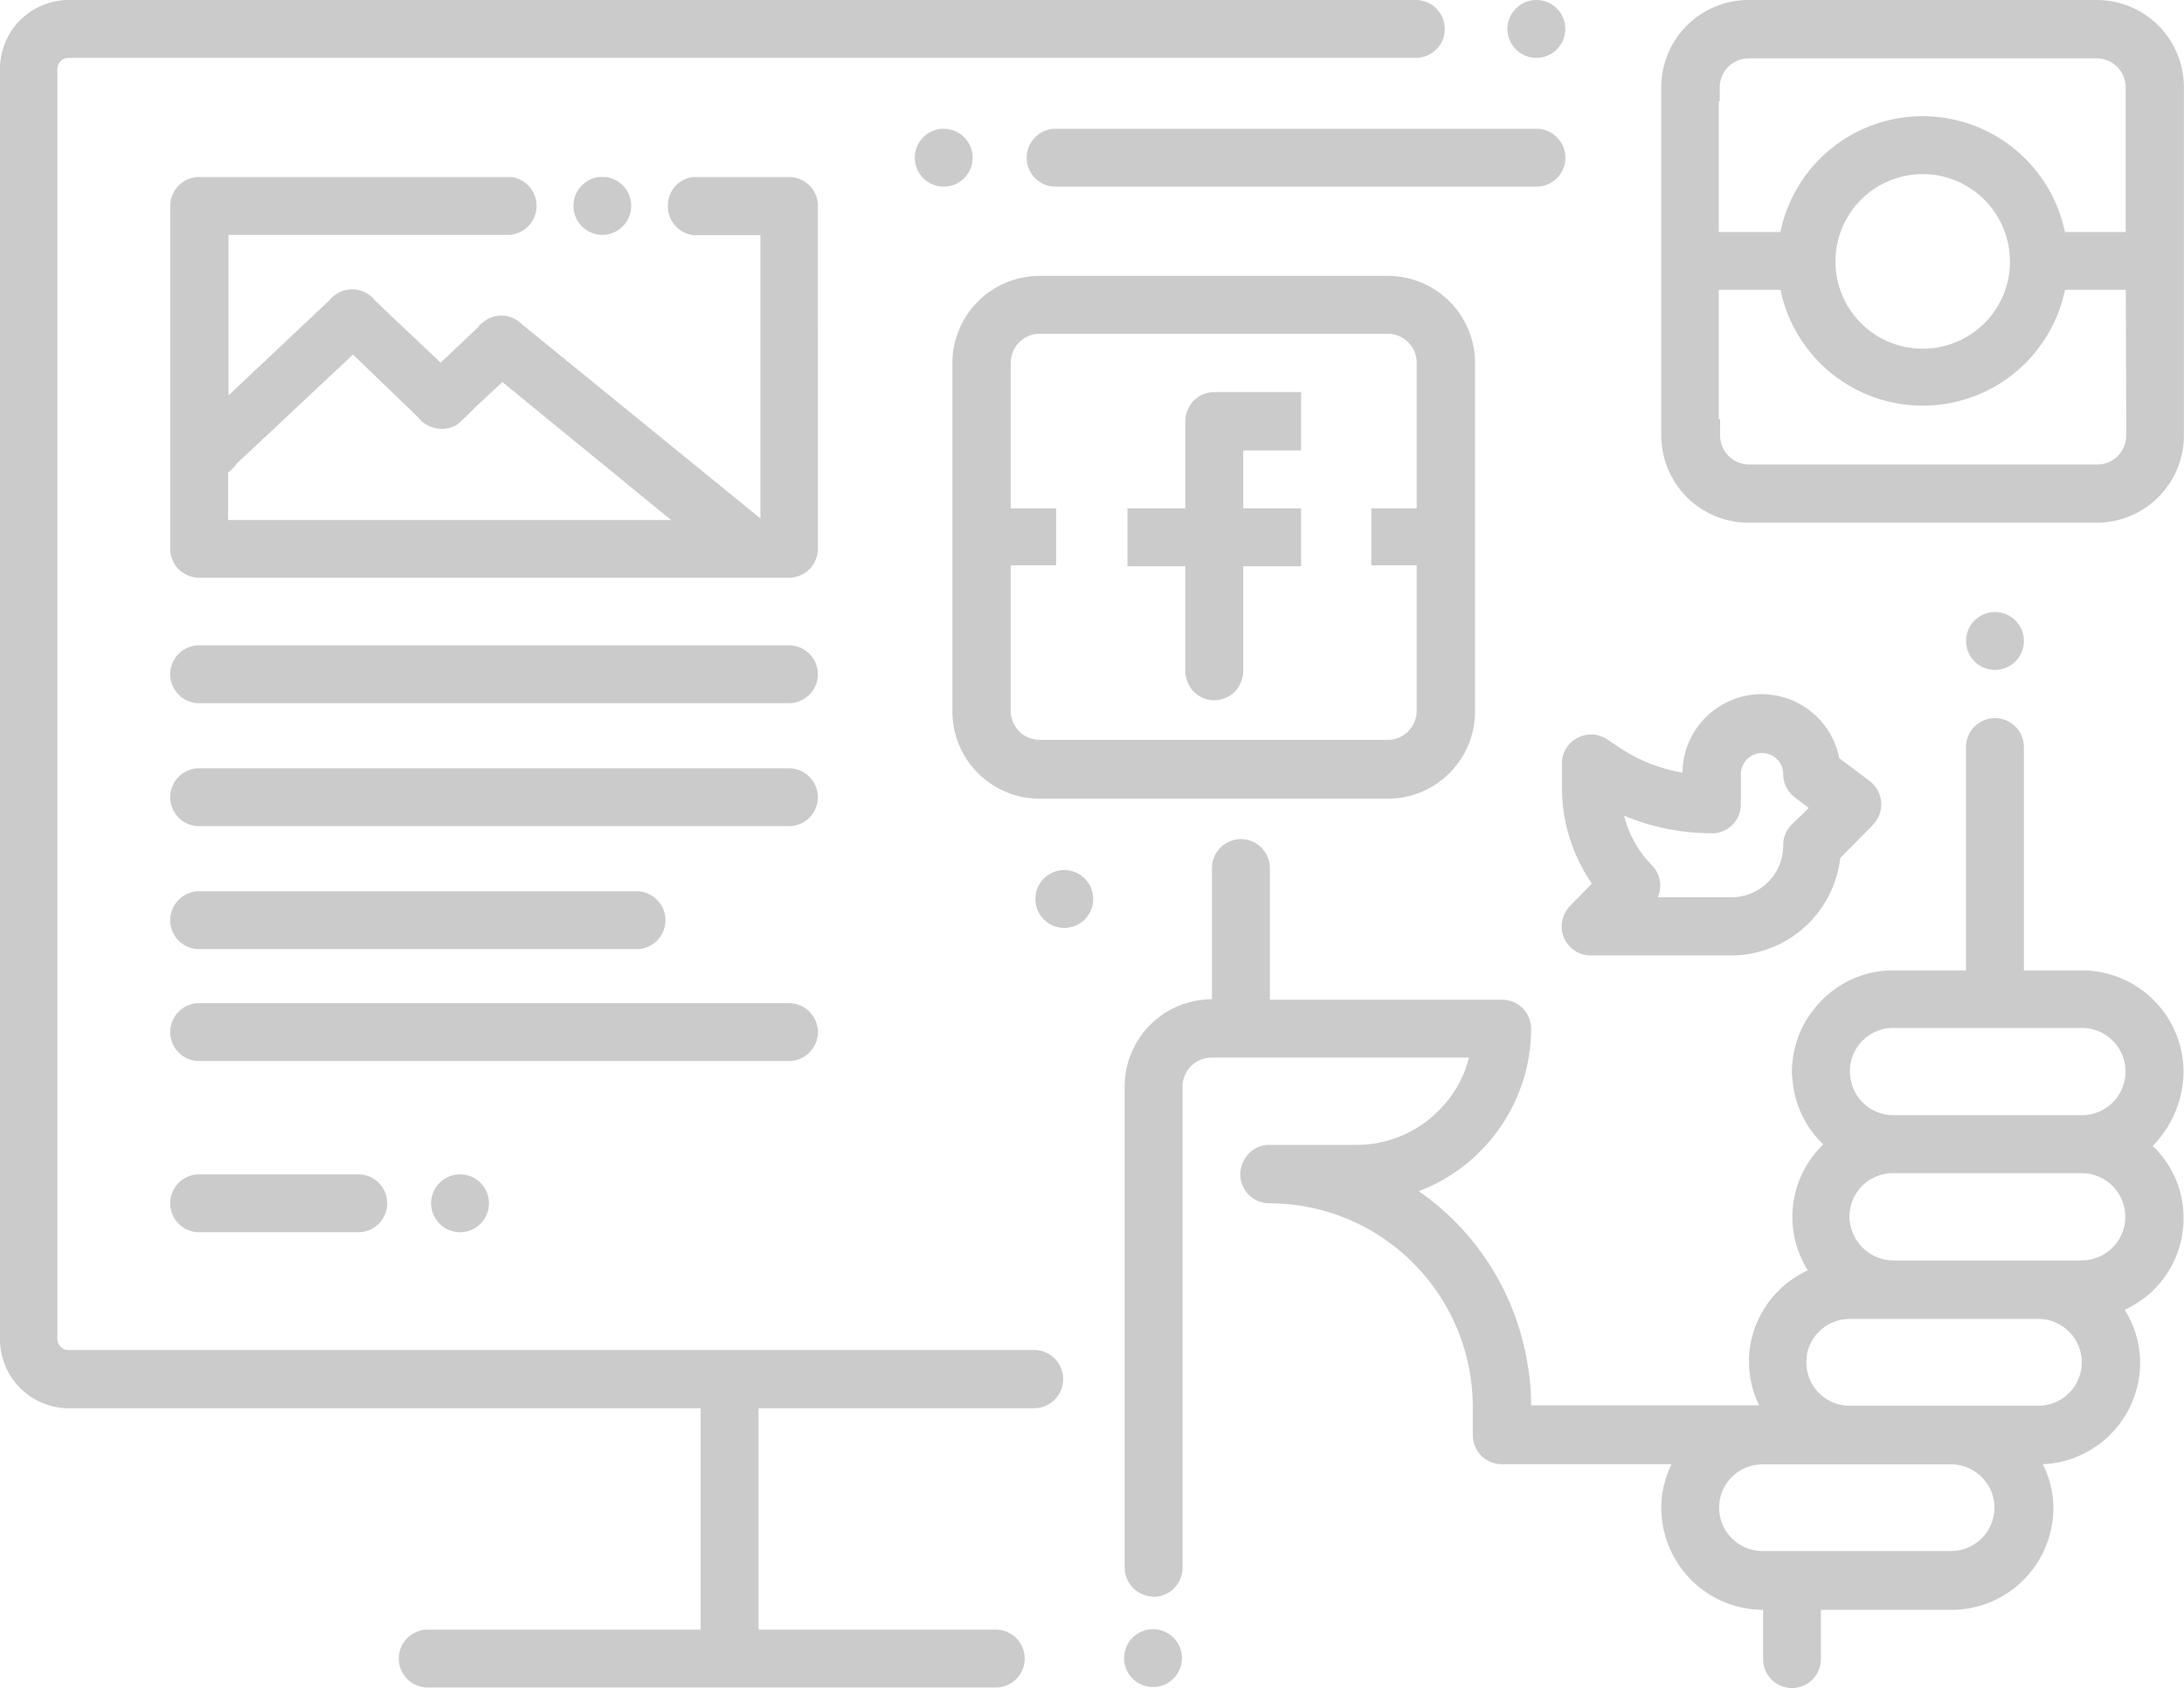 <svg xmlns="http://www.w3.org/2000/svg" width="72.159" height="55.765" viewBox="0 0 72.159 55.765"><g transform="translate(-0.2 -0.5)"><path d="M235.912,91.025a.945.945,0,0,0,.08.366.946.946,0,0,0,1.753,0,.945.945,0,0,0,.08-.366V87.552h1.912V85.64h-1.912V83.728h1.912V81.8h-2.868a.959.959,0,0,0-.956.956V85.64H234v1.912h1.912Z" transform="translate(-196.549 -68.347)" fill="#cbcbcb"/><path d="M200.584,74.971h11.5a2.883,2.883,0,0,0,2.884-2.884V60.568a2.88,2.88,0,0,0-2.884-2.868h-11.5a2.883,2.883,0,0,0-2.884,2.884v11.5A2.883,2.883,0,0,0,200.584,74.971Zm-.956-7.711h1.5V65.38h-1.5V60.568a.959.959,0,0,1,.956-.956h11.5a.959.959,0,0,1,.956.956V65.38h-1.5v1.88h1.5v4.812a.959.959,0,0,1-.956.956h-11.5a.959.959,0,0,1-.956-.956Z" transform="translate(-166.033 -48.086)" fill="#cbcbcb"/><path d="M324.066,147.475a5.587,5.587,0,0,0,.988,3.187l-.717.733a.981.981,0,0,0-.207,1.052.961.961,0,0,0,.892.59h4.652a3.633,3.633,0,0,0,3.585-3.218l1.068-1.083a.971.971,0,0,0-.1-1.466l-1-.749a2.613,2.613,0,0,0-5.178.478,5.4,5.4,0,0,1-2.151-.876l-.335-.223a.956.956,0,0,0-.988-.048.942.942,0,0,0-.51.844Zm4.955,1.53a.959.959,0,0,0,.956-.956v-1a.7.7,0,1,1,1.4,0,.951.951,0,0,0,.382.765l.462.351-.574.558a.939.939,0,0,0-.271.669,1.707,1.707,0,0,1-1.689,1.721h-2.454a.957.957,0,0,0-.191-1.052,3.583,3.583,0,0,1-.924-1.641A7.486,7.486,0,0,0,329.021,149Z" transform="translate(-272.259 -120.973)" fill="#cbcbcb"/><path d="M359.087.5h-11.5A2.883,2.883,0,0,0,344.7,3.384v11.5a2.883,2.883,0,0,0,2.884,2.884h11.5a2.883,2.883,0,0,0,2.884-2.884V3.368A2.88,2.88,0,0,0,359.087.5ZM346.6,3.846h.032V3.384a.959.959,0,0,1,.956-.956h11.5a.959.959,0,0,1,.956.956v4.78h-2.008a4.8,4.8,0,0,0-9.4,0H346.6Zm9.623,5.274a2.884,2.884,0,1,1-2.884-2.868A2.883,2.883,0,0,1,356.219,9.12Zm3.84,5.768a.959.959,0,0,1-.956.956H347.6a.959.959,0,0,1-.956-.956v-.542H346.6v-4.27h2.039a4.8,4.8,0,0,0,9.4,0h2.008l.016,4.27Z" transform="translate(-289.612 0)" fill="#cbcbcb"/><circle cx="0.956" cy="0.956" r="0.956" transform="translate(65.158 20.719)" fill="#cbcbcb"/><circle cx="0.956" cy="0.956" r="0.956" transform="translate(37.339 54.321)" fill="#cbcbcb"/><circle cx="0.956" cy="0.956" r="0.956" transform="translate(34.408 29.243)" fill="#cbcbcb"/><path d="M34.36,45.1H2.462a.371.371,0,0,1-.366-.366V2.778a.371.371,0,0,1,.366-.366H46.979a.956.956,0,1,0,0-1.912H2.462A2.275,2.275,0,0,0,.2,2.778V44.745a2.278,2.278,0,0,0,2.278,2.278H23.35v7.313H14.332a.956.956,0,1,0,0,1.912H33.1a.956.956,0,0,0,0-1.912H25.262V47.024h9.1a.964.964,0,0,0,0-1.928Z" transform="translate(0 0)" fill="#cbcbcb"/><path d="M265.026,157.733h-1.912v-7.377a.956.956,0,1,0-1.912,0v7.377h-2.39a3.3,3.3,0,0,0-2.326.94,3.573,3.573,0,0,0-.685.924,3.334,3.334,0,0,0-.335,1.195,1.732,1.732,0,0,0-.016.287,1.052,1.052,0,0,0,.016.223,3.291,3.291,0,0,0,.94,2.1c.016.032.048.048.08.08l-.048.048a3.323,3.323,0,0,0-.972,2.294v.064a3.273,3.273,0,0,0,.51,1.753,3.347,3.347,0,0,0-1.944,2.852v.175a3.274,3.274,0,0,0,.335,1.434h-7.536a7.344,7.344,0,0,0-.112-1.338,8.656,8.656,0,0,0-1.737-3.983,8.462,8.462,0,0,0-1.864-1.753,5.483,5.483,0,0,0,1.1-.558c.032-.016.064-.048.1-.064a5.82,5.82,0,0,0,1.96-2.294c.1-.207.175-.414.255-.621a5.813,5.813,0,0,0,.3-1.832v-.048a1,1,0,0,0-.191-.526.951.951,0,0,0-.765-.382H238.2v-4.35a.956.956,0,0,0-1.912,0v4.334a2.883,2.883,0,0,0-2.884,2.884v15.9a.96.96,0,0,0,.829.94c.048,0,.08.016.127.016a.959.959,0,0,0,.956-.956v-15.9a.959.959,0,0,1,.956-.956h8.508a3.759,3.759,0,0,1-.526,1.179,4.147,4.147,0,0,1-.478.574,3.819,3.819,0,0,1-2.709,1.131H238.18a.921.921,0,0,0-.765.4.559.559,0,0,0-.08.127,1.026,1.026,0,0,0-.112.446.959.959,0,0,0,.956.956,6.728,6.728,0,0,1,6.6,5.433,6.781,6.781,0,0,1,.127,1.275v.956a.959.959,0,0,0,.956.956h5.608a3.55,3.55,0,0,0-.319,1.083,2.7,2.7,0,0,0-.016.366,3.373,3.373,0,0,0,3.362,3.362v1.625a.958.958,0,0,0,.892.956h.127a.958.958,0,0,0,.892-.956V178.86h4.318a3.373,3.373,0,0,0,3.362-3.362,3.193,3.193,0,0,0-.351-1.45,3.363,3.363,0,0,0,3.218-3.346,3.273,3.273,0,0,0-.51-1.753,4.15,4.15,0,0,0,.717-.446,3.322,3.322,0,0,0,1.227-2.581,3.27,3.27,0,0,0-1.02-2.39,3.531,3.531,0,0,0,1.02-2.438A3.362,3.362,0,0,0,265.026,157.733Zm-4.318,19.183h-6.23a1.438,1.438,0,0,1-1.434-1.434,1.744,1.744,0,0,1,.064-.43,1.445,1.445,0,0,1,1.37-1h6.23a1.44,1.44,0,0,1,1.211.669,1.389,1.389,0,0,1,.223.765A1.438,1.438,0,0,1,260.709,176.916Zm2.884-4.8h-6.23a1.428,1.428,0,0,1-1.434-1.434c0-.08.016-.175.016-.255a1.439,1.439,0,0,1,1.418-1.179h6.23a1.434,1.434,0,0,1,0,2.868Zm1.434-4.8H258.8a1.459,1.459,0,0,1-1.434-1.275.6.6,0,0,1-.016-.175,1.438,1.438,0,0,1,1.434-1.434h6.23a1.442,1.442,0,0,1,.016,2.884Zm0-4.8H258.8a1.426,1.426,0,0,1-1.354-.972,1.5,1.5,0,0,1-.08-.478v-.032a1.432,1.432,0,0,1,1.434-1.4h6.23a1.442,1.442,0,0,1,0,2.884Z" transform="translate(-196.045 -125.176)" fill="#cbcbcb"/><path d="M230.9,28.156a.959.959,0,0,0-.956-.956H214.056a.956.956,0,1,0,0,1.912h15.885A.959.959,0,0,0,230.9,28.156Z" transform="translate(-178.979 -22.446)" fill="#cbcbcb"/><circle cx="0.956" cy="0.956" r="0.956" transform="translate(14.444 39.296)" fill="#cbcbcb"/><circle cx="0.956" cy="0.956" r="0.956" transform="translate(30.424 4.754)" fill="#cbcbcb"/><circle cx="0.956" cy="0.956" r="0.956" transform="translate(50.006 0.5)" fill="#cbcbcb"/><path d="M36.456,187.212H50.907a.956.956,0,1,0,0-1.912H36.456a.956.956,0,0,0,0,1.912Z" transform="translate(-29.676 -155.356)" fill="#cbcbcb"/><path d="M55.942,159.8H36.456a.956.956,0,1,0,0,1.912H55.942a.956.956,0,1,0,0-1.912Z" transform="translate(-29.676 -133.919)" fill="#cbcbcb"/><path d="M56.9,209.456a.959.959,0,0,0-.956-.956H36.456a.956.956,0,1,0,0,1.912H55.942A.959.959,0,0,0,56.9,209.456Z" transform="translate(-29.676 -174.86)" fill="#cbcbcb"/><path d="M36.456,244a.956.956,0,1,0,0,1.912h5.258a.956.956,0,1,0,0-1.912Z" transform="translate(-29.676 -204.704)" fill="#cbcbcb"/><path d="M55.942,134.3H36.456a.956.956,0,1,0,0,1.912H55.942a.956.956,0,1,0,0-1.912Z" transform="translate(-29.676 -112.482)" fill="#cbcbcb"/><path d="M120.04,39.112h.08a.961.961,0,0,0,.048-1.912h-.223a.961.961,0,0,0,.048,1.912Z" transform="translate(-99.956 -30.853)" fill="#cbcbcb"/><path d="M56.9,38.156a.959.959,0,0,0-.956-.956H52.787a.943.943,0,0,0-.844.908v.016a.961.961,0,0,0,.844,1H55V48.48l-7.887-6.421a.946.946,0,0,0-1.227-.1c-.048.032-.08.064-.127.1a.28.28,0,0,0-.064.08l-.016.016c-.016.016-.685.653-1.243,1.179-.191-.191-.414-.382-.574-.542-.574-.542-1.322-1.243-1.609-1.53a.75.75,0,0,0-.239-.207.963.963,0,0,0-1.259.223l-3.33,3.139V39.112h9.289a.961.961,0,0,0,.048-1.912H36.456a.959.959,0,0,0-.956.956V49.484a.959.959,0,0,0,.956.956H55.942a.959.959,0,0,0,.956-.956ZM37.412,48.528V46.967a1.3,1.3,0,0,0,.287-.3l3.84-3.6,2.151,2.071a.793.793,0,0,0,.271.239.986.986,0,0,0,1,.016,7.642,7.642,0,0,0,.605-.574l.908-.844,5.576,4.557H37.412Z" transform="translate(-29.676 -30.853)" fill="#cbcbcb"/></g></svg>